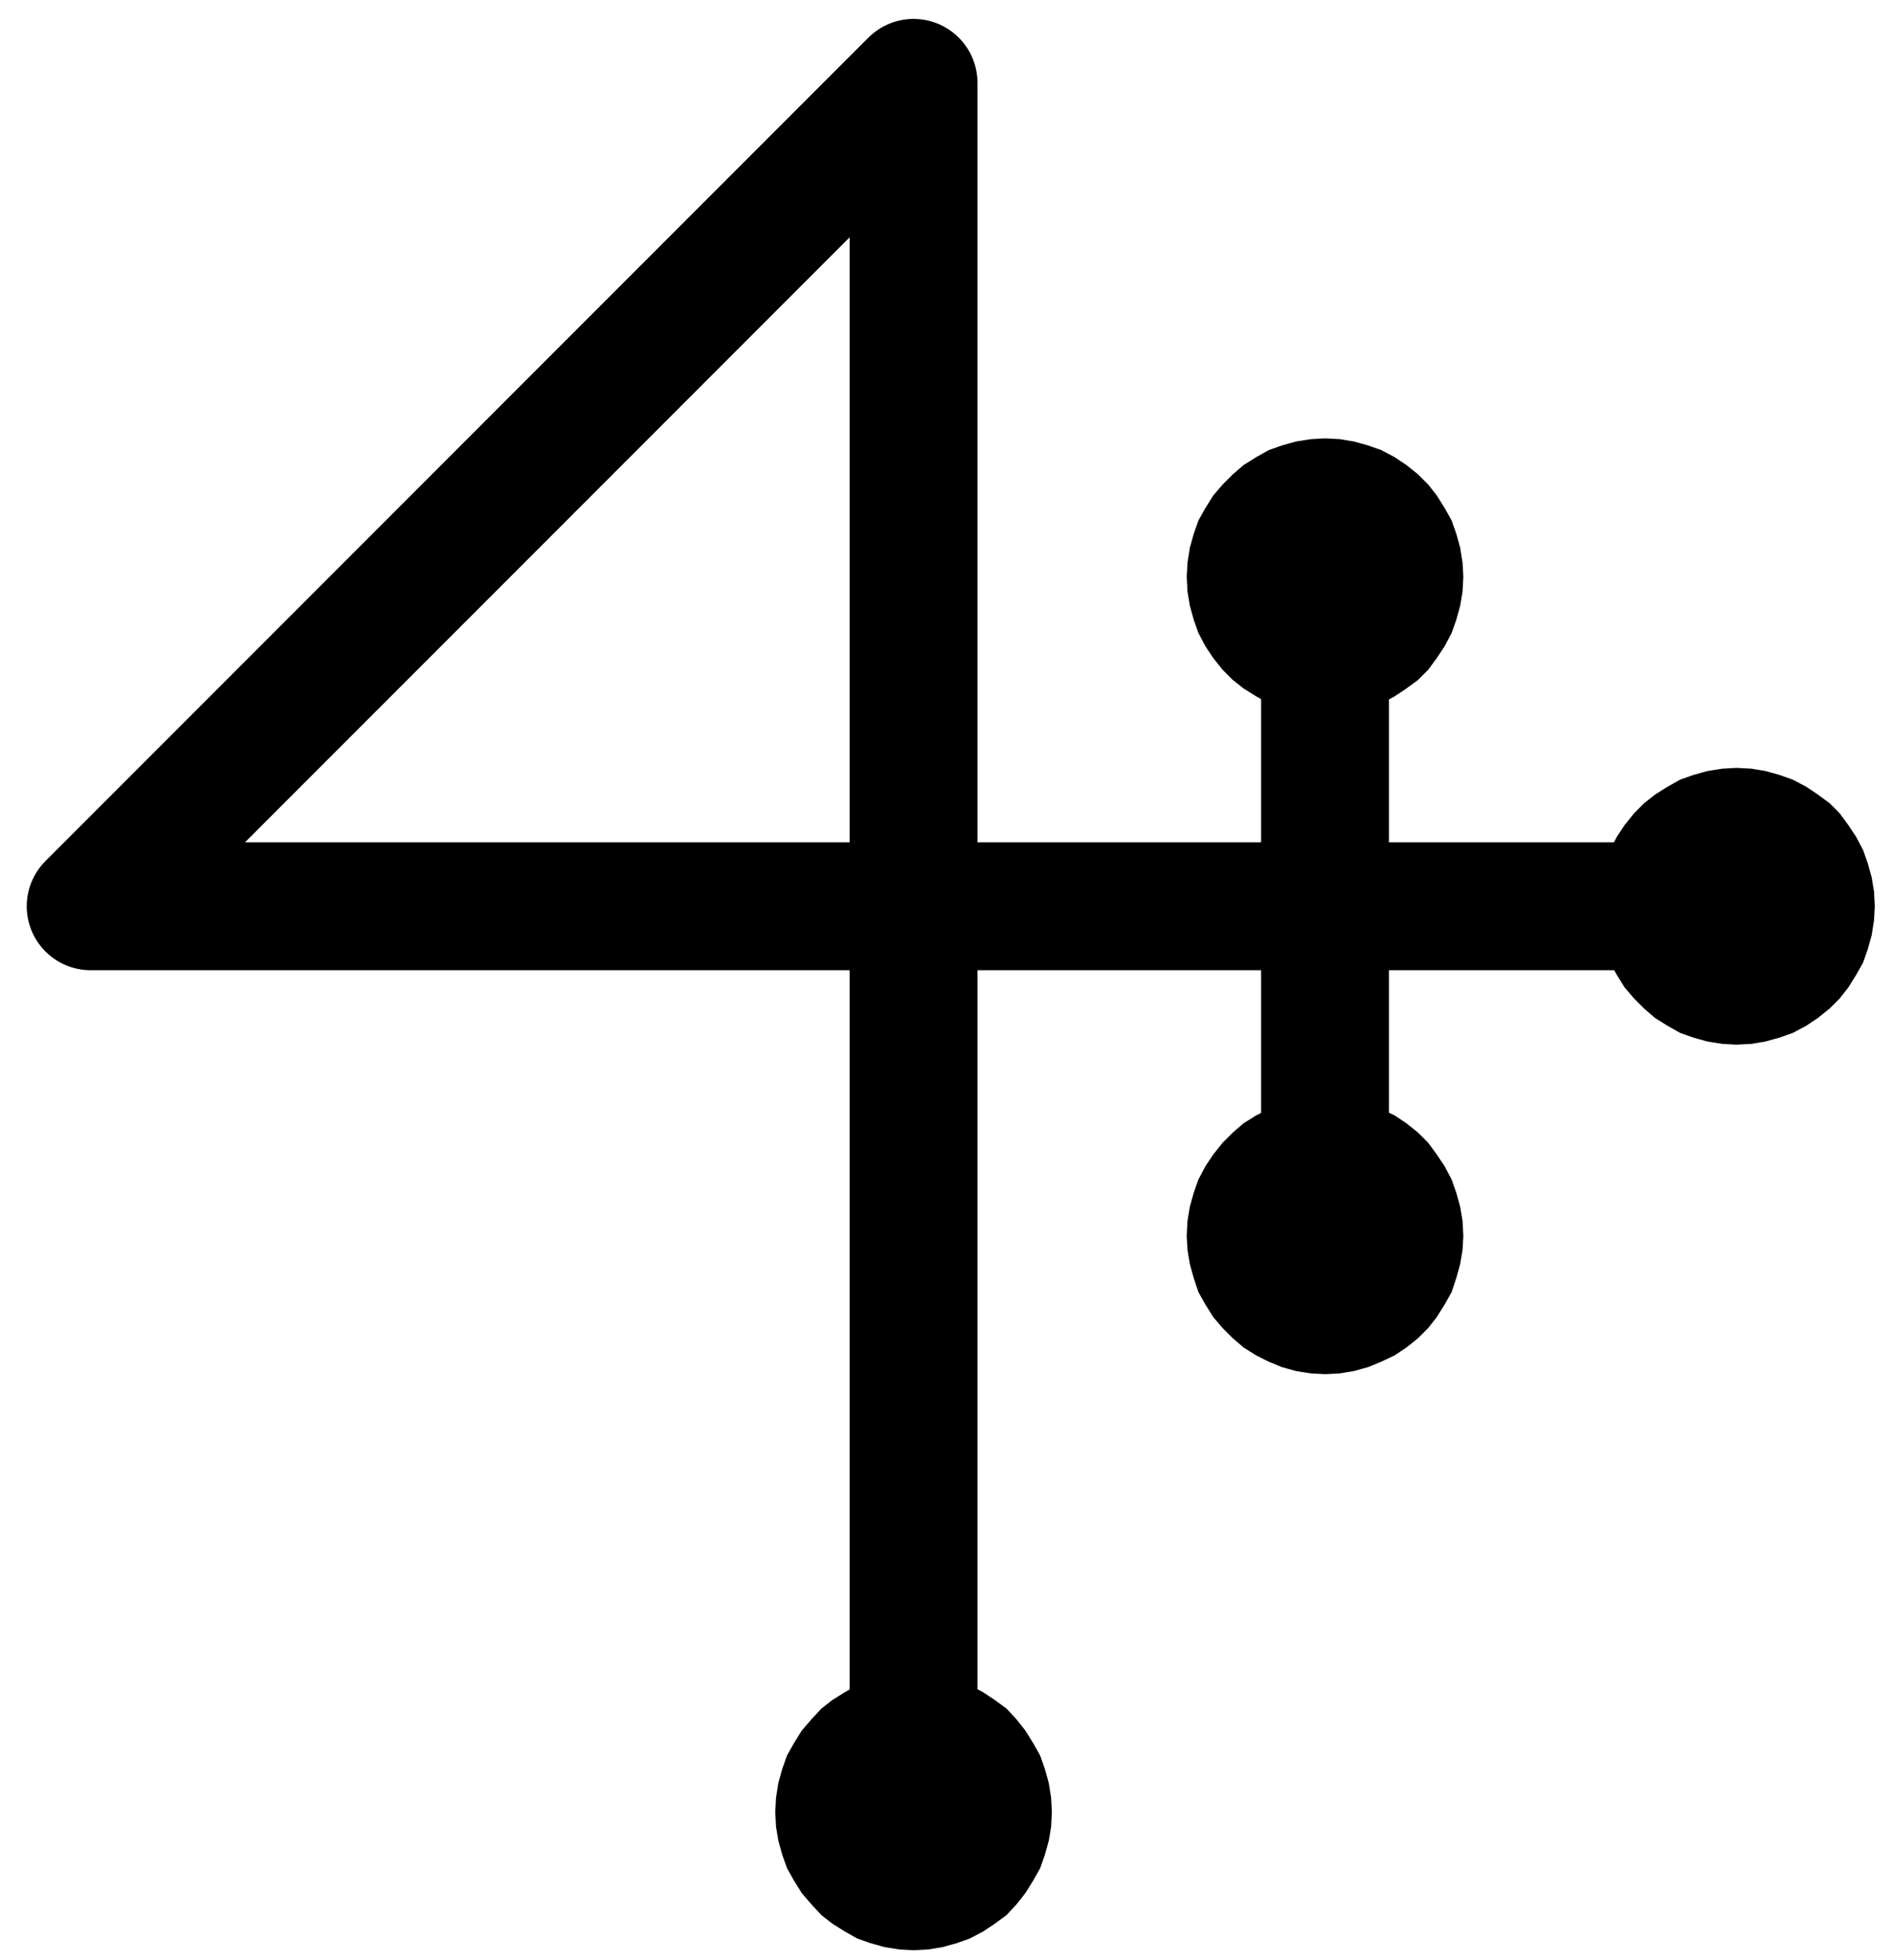 <?xml version="1.0" encoding="UTF-8" standalone="no"?>
<!-- Created with Inkscape (http://www.inkscape.org/) -->

<svg
   version="1.1"
   id="svg1"
   width="390.88"
   height="404.44"
   viewBox="0 0 390.88 404.44"
   sodipodi:docname="Borax2.pdf"
   xmlns:inkscape="http://www.inkscape.org/namespaces/inkscape"
   xmlns:sodipodi="http://sodipodi.sourceforge.net/DTD/sodipodi-0.dtd"
   xmlns="http://www.w3.org/2000/svg"
   xmlns:svg="http://www.w3.org/2000/svg">
  <defs
     id="defs1">
    <clipPath
       clipPathUnits="userSpaceOnUse"
       id="clipPath2">
      <path
         d="M 0,0.16 V 1122.56 H 793.6 V 0.16 Z"
         clip-rule="evenodd"
         id="path2" />
    </clipPath>
    <clipPath
       clipPathUnits="userSpaceOnUse"
       id="clipPath4">
      <path
         d="M 0,0.16 V 1122.56 H 793.6 V 0.16 Z"
         clip-rule="evenodd"
         id="path4" />
    </clipPath>
    <clipPath
       clipPathUnits="userSpaceOnUse"
       id="clipPath6">
      <path
         d="M 0,0.16 V 1122.56 H 793.6 V 0.16 Z"
         transform="translate(-499.36,-474.08)"
         clip-rule="evenodd"
         id="path6" />
    </clipPath>
    <clipPath
       clipPathUnits="userSpaceOnUse"
       id="clipPath8">
      <path
         d="M 0,0.16 V 1122.56 H 793.6 V 0.16 Z"
         transform="translate(-499.36,-610.08)"
         clip-rule="evenodd"
         id="path8" />
    </clipPath>
    <clipPath
       clipPathUnits="userSpaceOnUse"
       id="clipPath10">
      <path
         d="M 0,0.16 V 1122.56 H 793.6 V 0.16 Z"
         transform="translate(-584.32,-542.08)"
         clip-rule="evenodd"
         id="path10" />
    </clipPath>
    <clipPath
       clipPathUnits="userSpaceOnUse"
       id="clipPath12">
      <path
         d="M 0,0.16 V 1122.56 H 793.6 V 0.16 Z"
         transform="translate(-414.4,-728.96)"
         clip-rule="evenodd"
         id="path12" />
    </clipPath>
    <clipPath
       clipPathUnits="userSpaceOnUse"
       id="clipPath14">
      <path
         d="M 0,0.16 V 1122.56 H 793.6 V 0.16 Z"
         transform="translate(-499.36,-474.08)"
         clip-rule="evenodd"
         id="path14" />
    </clipPath>
  </defs>
  <sodipodi:namedview
     id="namedview1"
     pagecolor="#505050"
     bordercolor="#eeeeee"
     borderopacity="1"
     inkscape:showpageshadow="0"
     inkscape:pageopacity="0"
     inkscape:pagecheckerboard="0"
     inkscape:deskcolor="#505050">
    <inkscape:page
       x="0"
       y="0"
       inkscape:label="1"
       id="page1"
       width="390.88"
       height="404.44"
       margin="0"
       bleed="0" />
  </sodipodi:namedview>
  <g
     id="g1"
     inkscape:groupmode="layer"
     inkscape:label="1">
    <path
       id="path1"
       d="M 386.08,712 V 372.16 L 216.16,542.08 h 322.88"
       style="fill:none;stroke:#000000;stroke-width:26.4;stroke-linecap:round;stroke-linejoin:round;stroke-miterlimit:10;stroke-dasharray:none;stroke-opacity:1"
       transform="translate(-197.44,-355.053)"
       clip-path="url(#clipPath2)" />
    <path
       id="path3"
       d="M 471.04,491.04 V 592.96"
       style="fill:none;stroke:#000000;stroke-width:26.4;stroke-linecap:round;stroke-linejoin:round;stroke-miterlimit:10;stroke-dasharray:none;stroke-opacity:1"
       transform="translate(-197.44,-355.053)"
       clip-path="url(#clipPath4)" />
    <path
       id="path5"
       d="m 0,0 -0.16,-2.88 -0.48,-3.04 -0.8,-2.88 -0.96,-2.72 -1.44,-2.56 -1.6,-2.56 -1.76,-2.24 -2.08,-2.08 -2.4,-1.92 -2.4,-1.6 -2.72,-1.44 L -19.52,-26.88 -22.4,-27.68 l -2.88,-0.48 -3.04,-0.16 -2.88,0.16 -3.04,0.48 -2.88,0.8 L -39.84,-25.92 l -2.56,1.44 -2.56,1.6 -2.24,1.92 -2.08,2.08 -1.92,2.24 -1.6,2.56 -1.44,2.56 -0.96,2.72 L -56,-5.92 -56.48,-2.88 -56.64,0 -56.48,3.04 -56,5.92 l 0.8,2.88 0.96,2.72 1.44,2.72 1.6,2.4 1.92,2.4 2.08,2.08 2.24,1.76 2.56,1.6 2.56,1.44 2.72,0.96 2.88,0.8 3.04,0.48 2.88,0.16 3.04,-0.16 L -22.4,27.68 -19.52,26.88 -16.8,25.92 -14.08,24.48 l 2.4,-1.6 2.4,-1.76 2.08,-2.08 1.76,-2.4 L -3.84,14.24 -2.4,11.52 -1.44,8.8 -0.64,5.92 -0.16,3.04 0,0 v 0 z"
       style="fill:#000000;fill-opacity:1;fill-rule:evenodd;stroke:none"
       transform="translate(301.92,119.027)"
       clip-path="url(#clipPath6)" />
    <path
       id="path7"
       d="m 0,0 -0.16,-3.04 -0.48,-2.88 -0.8,-2.88 -0.96,-2.72 -1.44,-2.72 -1.6,-2.4 -1.76,-2.4 -2.08,-2.08 -2.4,-1.92 -2.4,-1.6 L -16.8,-25.92 -19.52,-27.04 -22.4,-27.68 l -2.88,-0.48 -3.04,-0.16 -2.88,0.16 -3.04,0.48 -2.88,0.64 L -39.84,-25.92 l -2.56,1.28 -2.56,1.6 -2.24,1.92 -2.08,2.08 -1.92,2.4 -1.6,2.4 -1.44,2.72 -0.96,2.72 L -56,-5.92 -56.48,-3.04 -56.64,0 -56.48,2.88 -56,5.76 l 0.8,2.88 0.96,2.88 1.44,2.56 1.6,2.56 1.92,2.24 2.08,2.08 2.24,1.92 2.56,1.6 2.56,1.28 2.72,1.12 2.88,0.8 3.04,0.48 2.88,0.16 3.04,-0.16 L -22.4,27.68 -19.52,26.88 -16.8,25.76 -14.08,24.48 l 2.4,-1.6 2.4,-1.92 2.08,-2.08 1.76,-2.24 L -3.84,14.08 -2.4,11.52 -1.44,8.64 -0.64,5.76 -0.16,2.88 0,0 v 0 z"
       style="fill:#000000;fill-opacity:1;fill-rule:evenodd;stroke:none"
       transform="translate(301.92,255.027)"
       clip-path="url(#clipPath8)" />
    <path
       id="path9"
       d="m 0,0 -0.16,-3.04 -0.48,-2.88 -0.8,-2.88 -0.96,-2.72 -1.44,-2.72 -1.6,-2.4 -1.76,-2.4 -2.08,-2.08 -2.4,-1.76 -2.4,-1.6 -2.72,-1.44 L -19.52,-26.88 -22.4,-27.68 l -2.88,-0.48 -3.04,-0.16 -2.88,0.16 -3.04,0.48 -2.88,0.8 L -39.84,-25.92 l -2.56,1.44 -2.56,1.6 -2.24,1.76 -2.08,2.08 -1.92,2.4 -1.6,2.4 -1.44,2.72 -0.96,2.72 L -56,-5.92 -56.48,-3.04 -56.64,0 -56.48,2.88 -56,5.92 l 0.8,2.88 0.96,2.72 1.44,2.56 1.6,2.56 1.92,2.24 2.08,2.08 2.24,1.92 2.56,1.6 2.56,1.44 2.72,0.96 2.88,0.8 3.04,0.48 2.88,0.16 3.04,-0.16 L -22.4,27.68 -19.52,26.88 -16.8,25.92 -14.08,24.48 l 2.4,-1.6 2.4,-1.92 2.08,-2.08 1.76,-2.24 L -3.84,14.08 -2.4,11.52 -1.44,8.8 -0.64,5.92 -0.16,2.88 0,0 v 0 z"
       style="fill:#000000;fill-opacity:1;fill-rule:evenodd;stroke:none"
       transform="translate(386.88,187.027)"
       clip-path="url(#clipPath10)" />
    <path
       id="path11"
       d="m 0,0 -0.16,-2.88 -0.48,-3.04 -0.8,-2.88 -0.96,-2.72 -1.44,-2.56 -1.6,-2.56 -1.76,-2.24 -2.08,-2.24 -2.4,-1.76 -2.4,-1.6 -2.72,-1.44 L -19.52,-26.88 -22.4,-27.68 l -2.88,-0.48 -3.04,-0.16 -2.88,0.16 -3.04,0.48 -2.88,0.8 L -39.84,-25.92 l -2.56,1.44 -2.56,1.6 -2.24,1.76 -2.08,2.24 -1.92,2.24 -1.6,2.56 -1.44,2.56 -0.96,2.72 L -56,-5.92 -56.48,-2.88 -56.64,0 -56.48,3.04 -56,5.92 l 0.8,2.88 0.96,2.72 1.44,2.56 1.6,2.56 1.92,2.24 2.08,2.24 2.24,1.76 2.56,1.6 2.56,1.44 2.72,0.96 2.88,0.8 3.04,0.48 2.88,0.16 3.04,-0.16 L -22.4,27.68 -19.52,26.88 -16.8,25.92 -14.08,24.48 l 2.4,-1.6 2.4,-1.76 2.08,-2.24 1.76,-2.24 L -3.84,14.08 -2.4,11.52 -1.44,8.8 -0.64,5.92 -0.16,3.04 0,0 v 0 z"
       style="fill:#000000;fill-opacity:1;fill-rule:evenodd;stroke:none"
       transform="translate(216.96,373.907)"
       clip-path="url(#clipPath12)" />
    <path
       id="path13"
       d="m 0,0 -0.16,-2.88 -0.48,-3.04 -0.8,-2.88 -0.96,-2.72 -1.44,-2.56 -1.6,-2.56 -1.76,-2.24 -2.08,-2.08 -2.4,-1.92 -2.4,-1.6 -2.72,-1.44 L -19.52,-26.88 -22.4,-27.68 l -2.88,-0.48 -3.04,-0.16 -2.88,0.16 -3.04,0.48 -2.88,0.8 L -39.84,-25.92 l -2.56,1.44 -2.56,1.6 -2.24,1.92 -2.08,2.08 -1.92,2.24 -1.6,2.56 -1.44,2.56 -0.96,2.72 L -56,-5.92 -56.48,-2.88 -56.64,0 -56.48,3.04 -56,5.92 l 0.8,2.88 0.96,2.72 1.44,2.72 1.6,2.4 1.92,2.4 2.08,2.08 2.24,1.76 2.56,1.6 2.56,1.44 2.72,0.96 2.88,0.8 3.04,0.48 2.88,0.16 3.04,-0.16 L -22.4,27.68 -19.52,26.88 -16.8,25.92 -14.08,24.48 l 2.4,-1.6 2.4,-1.76 2.08,-2.08 1.76,-2.4 L -3.84,14.24 -2.4,11.52 -1.44,8.8 -0.64,5.92 -0.16,3.04 0,0 m 0,136 -0.16,-3.04 -0.48,-2.88 -0.8,-2.88 -0.96,-2.72 -1.44,-2.72 -1.6,-2.4 -1.76,-2.4 -2.08,-2.08 -2.4,-1.92 -2.4,-1.6 -2.72,-1.28 -2.72,-1.12 -2.88,-0.64 -2.88,-0.48 -3.04,-0.16 -2.88,0.16 -3.04,0.48 -2.88,0.64 -2.72,1.12 -2.56,1.28 -2.56,1.6 -2.24,1.92 -2.08,2.08 -1.92,2.4 -1.6,2.4 -1.44,2.72 -0.96,2.72 -0.8,2.88 -0.48,2.88 -0.16,3.04 0.16,2.88 0.48,2.88 0.8,2.88 0.96,2.88 1.44,2.56 1.6,2.56 1.92,2.24 2.08,2.08 2.24,1.92 2.56,1.6 2.56,1.28 2.72,1.12 2.88,0.8 3.04,0.48 2.88,0.16 3.04,-0.16 2.88,-0.48 2.88,-0.8 2.72,-1.12 2.72,-1.28 2.4,-1.6 2.4,-1.92 2.08,-2.08 1.76,-2.24 1.6,-2.56 1.44,-2.56 0.96,-2.88 0.8,-2.88 L -0.16,138.88 0,136 M 84.96,68 84.8,64.96 84.32,62.08 83.52,59.2 82.56,56.48 81.12,53.76 79.52,51.36 77.76,48.96 75.68,46.88 73.28,45.12 70.88,43.52 68.16,42.08 65.44,41.12 62.56,40.32 59.68,39.84 56.64,39.68 53.76,39.84 50.72,40.32 47.84,41.12 45.12,42.08 42.56,43.52 40,45.12 37.76,46.88 35.68,48.96 33.76,51.36 32.16,53.76 30.72,56.48 29.76,59.2 28.96,62.08 28.48,64.96 28.32,68 28.48,70.88 28.96,73.92 29.76,76.8 30.72,79.52 32.16,82.08 33.76,84.64 35.68,86.88 37.76,88.96 40,90.88 42.56,92.48 45.12,93.92 47.84,94.88 50.72,95.68 53.76,96.16 56.64,96.32 59.68,96.16 62.56,95.68 l 2.88,-0.8 2.72,-0.96 2.72,-1.44 2.4,-1.6 2.4,-1.92 2.08,-2.08 1.76,-2.24 1.6,-2.56 1.44,-2.56 0.96,-2.72 L 84.32,73.92 84.8,70.88 84.96,68 m -169.92,186.88 -0.16,-2.88 -0.48,-3.04 -0.8,-2.88 -0.96,-2.72 -1.44,-2.56 -1.6,-2.56 -1.76,-2.24 -2.08,-2.24 L -96.64,232 -99.04,230.4 -101.76,228.96 -104.48,228 l -2.88,-0.8 -2.88,-0.48 -3.04,-0.16 -2.88,0.16 -3.04,0.48 -2.88,0.8 -2.72,0.96 -2.56,1.44 -2.56,1.6 -2.24,1.76 -2.08,2.24 -1.92,2.24 -1.6,2.56 -1.44,2.56 -0.96,2.72 -0.8,2.88 L -141.44,252 l -0.16,2.88 0.16,3.04 0.48,2.88 0.8,2.88 0.96,2.72 1.44,2.56 1.6,2.56 1.92,2.24 2.08,2.24 2.24,1.76 2.56,1.6 2.56,1.44 2.72,0.96 2.88,0.8 3.04,0.48 2.88,0.16 3.04,-0.16 2.88,-0.48 2.88,-0.8 2.72,-0.96 2.72,-1.44 2.4,-1.6 2.4,-1.76 2.08,-2.24 1.76,-2.24 1.6,-2.56 1.44,-2.56 0.96,-2.72 0.8,-2.88 0.48,-2.88 0.16,-3.04"
       style="fill:none;stroke:#000000;stroke-width:0.48;stroke-linecap:round;stroke-linejoin:round;stroke-miterlimit:10;stroke-dasharray:none;stroke-opacity:1"
       transform="translate(301.92,119.027)"
       clip-path="url(#clipPath14)" />
  </g>
</svg>
